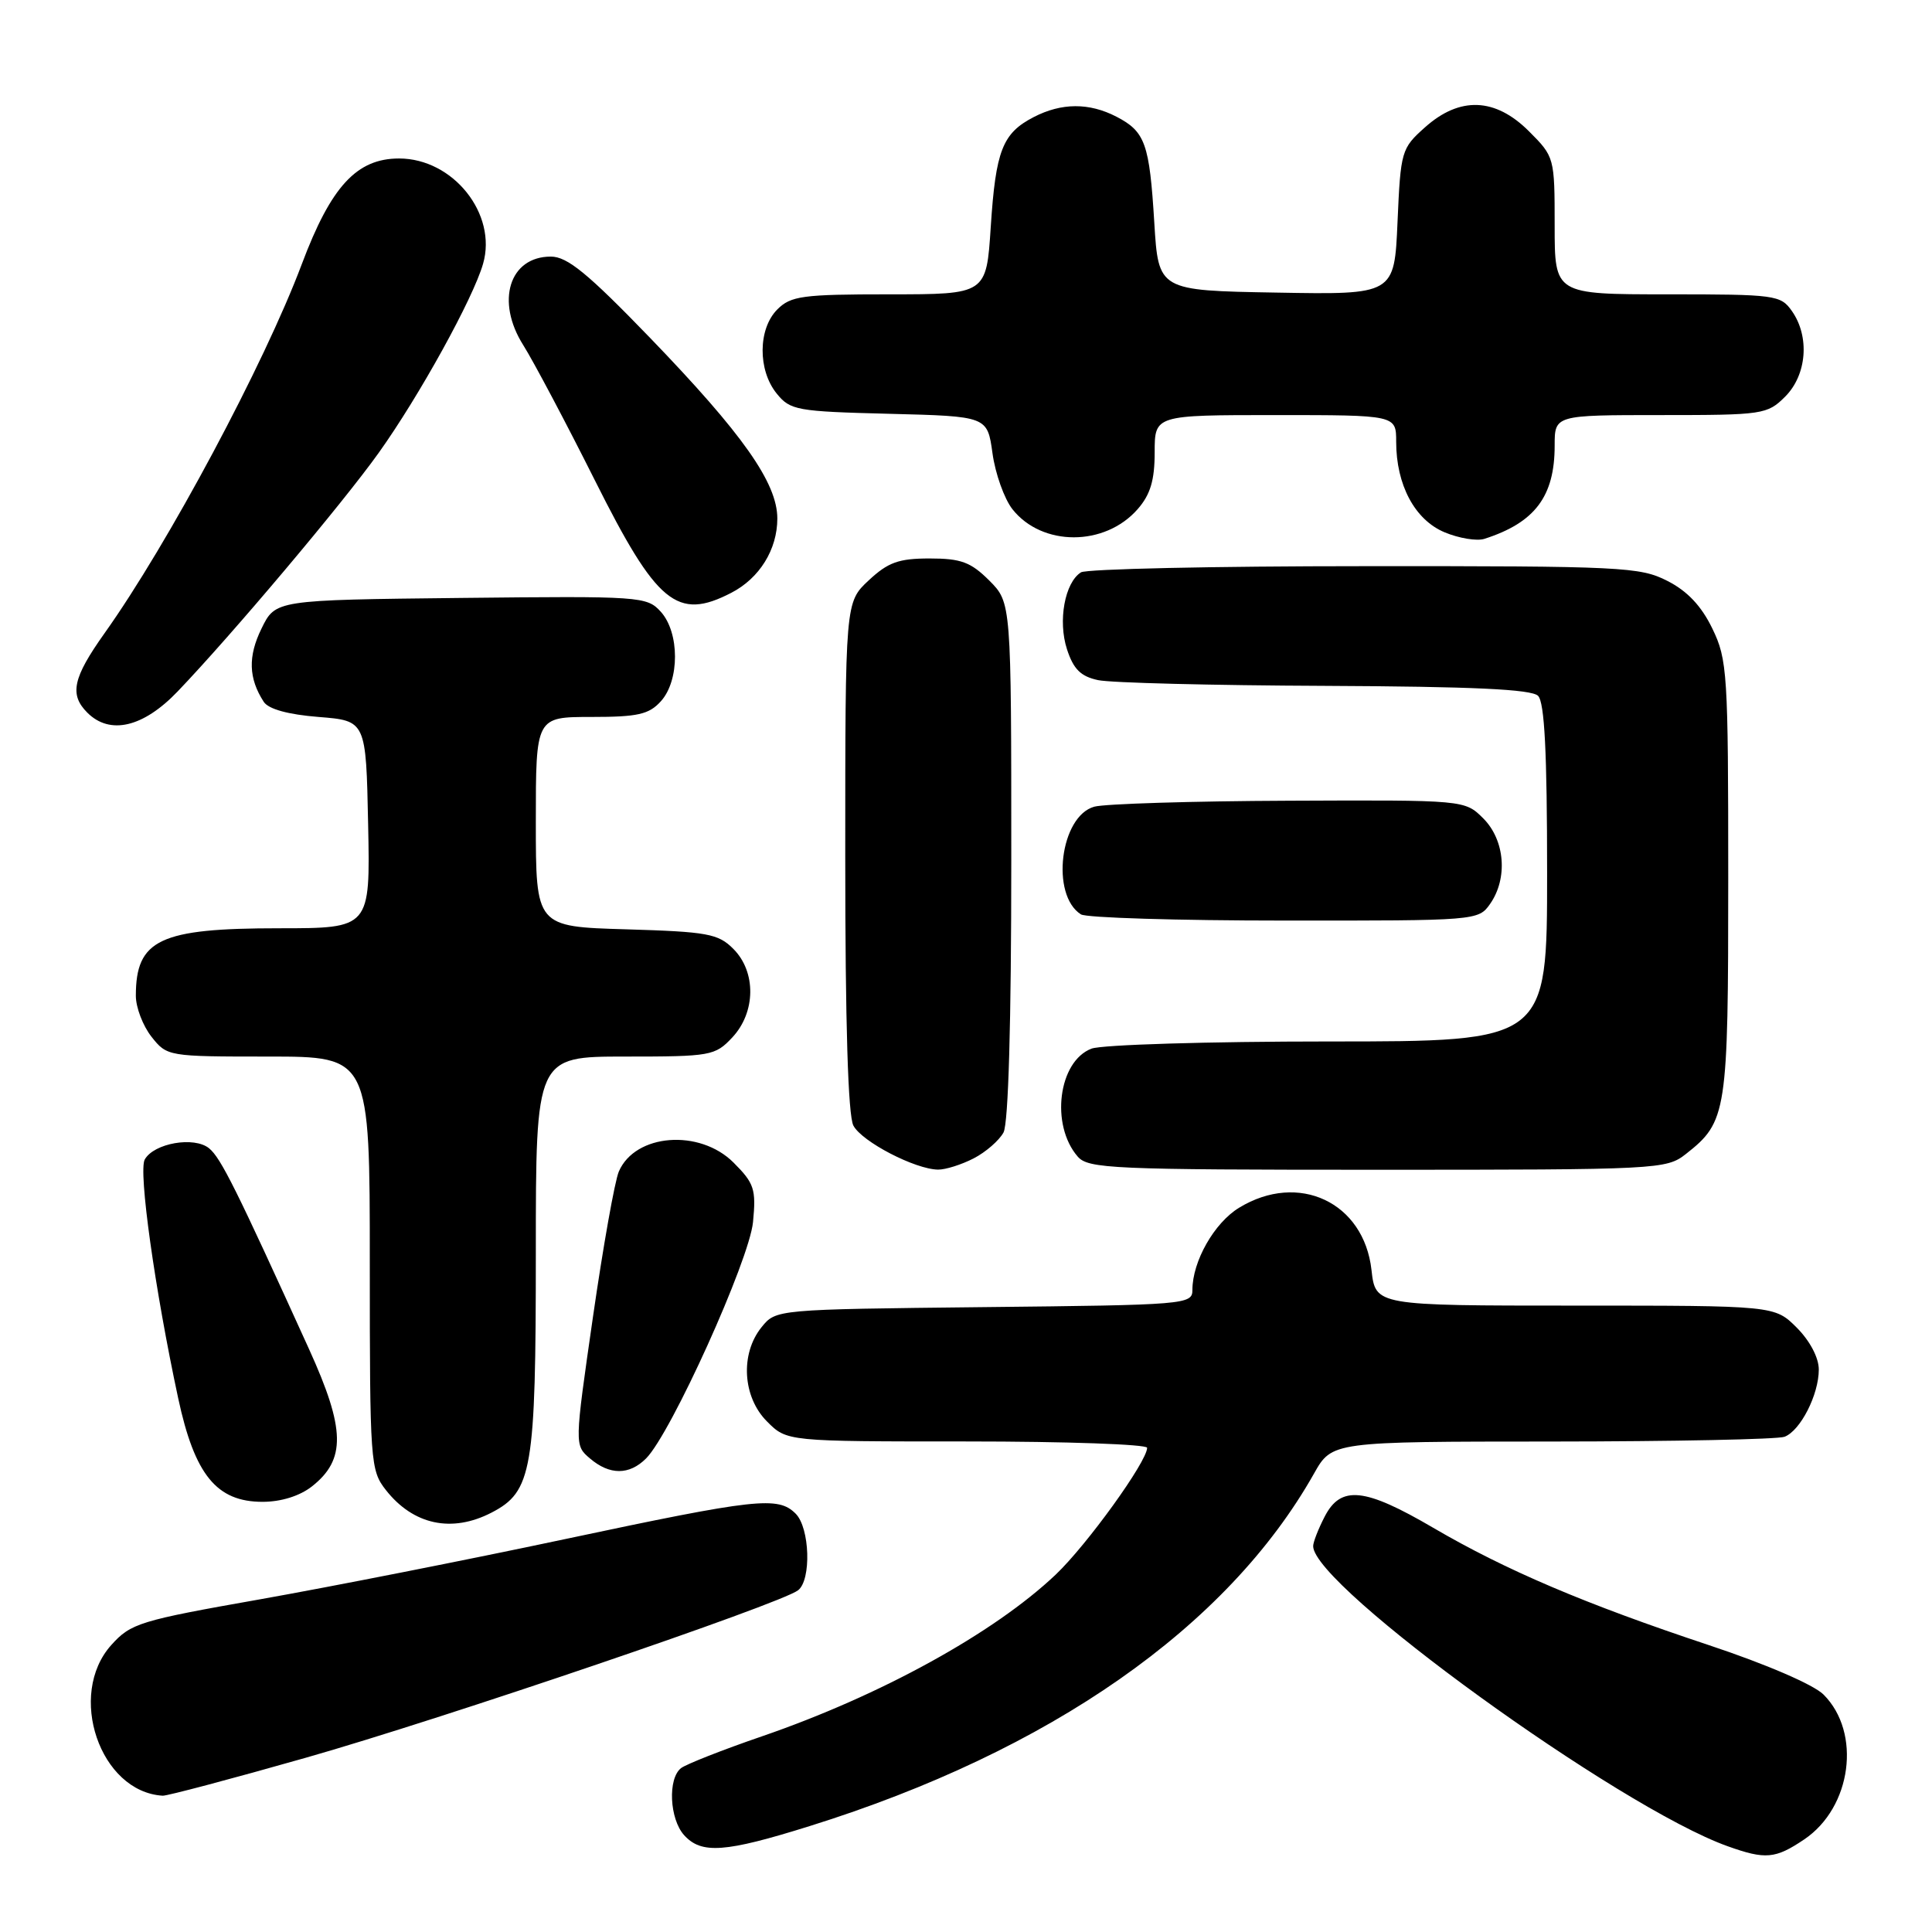 <?xml version="1.0" encoding="UTF-8" standalone="no"?>
<!DOCTYPE svg PUBLIC "-//W3C//DTD SVG 1.1//EN" "http://www.w3.org/Graphics/SVG/1.1/DTD/svg11.dtd" >
<svg xmlns="http://www.w3.org/2000/svg" xmlns:xlink="http://www.w3.org/1999/xlink" version="1.1" viewBox="0 0 256 256">
 <g >
 <path fill="currentColor"
d=" M 239.07 243.73 C 245.36 239.49 246.68 229.59 241.63 224.54 C 240.31 223.22 234.02 220.51 226.44 217.99 C 210.04 212.54 199.52 208.06 189.91 202.44 C 180.82 197.12 177.68 196.79 175.53 200.95 C 174.69 202.57 174.00 204.34 174.00 204.87 C 174.00 210.16 214.49 239.47 228.91 244.63 C 233.94 246.43 235.24 246.31 239.07 243.73 Z  M 107.27 241.97 C 139.15 232.01 162.64 215.59 174.11 195.26 C 176.50 191.02 176.50 191.02 205.67 191.01 C 221.71 191.00 235.56 190.72 236.46 190.38 C 238.57 189.57 241.00 184.80 241.00 181.47 C 241.00 179.90 239.82 177.67 238.08 175.92 C 235.15 173.00 235.15 173.00 208.71 173.00 C 182.26 173.00 182.26 173.00 181.73 168.28 C 180.72 159.30 172.06 155.23 164.19 160.03 C 160.90 162.03 158.00 167.13 158.00 170.92 C 158.00 172.85 157.17 172.92 130.41 173.20 C 102.82 173.50 102.82 173.50 100.91 175.86 C 98.06 179.39 98.39 185.12 101.64 188.36 C 104.27 191.00 104.27 191.00 128.14 191.00 C 141.26 191.00 152.00 191.38 152.00 191.84 C 152.00 193.66 144.02 204.72 139.88 208.65 C 131.70 216.40 116.68 224.67 100.94 230.08 C 95.75 231.86 90.94 233.76 90.25 234.28 C 88.46 235.66 88.71 241.02 90.65 243.17 C 92.94 245.70 96.06 245.48 107.27 241.97 Z  M 40.52 232.91 C 58.57 227.78 103.43 212.52 105.75 210.72 C 107.53 209.35 107.31 202.45 105.43 200.57 C 103.09 198.23 100.30 198.54 74.82 203.95 C 61.99 206.68 43.85 210.25 34.50 211.91 C 18.51 214.73 17.34 215.09 14.75 217.97 C 8.84 224.55 13.24 237.44 21.56 237.94 C 22.15 237.97 30.68 235.71 40.52 232.91 Z  M 65.13 200.43 C 70.52 197.64 71.00 194.84 71.00 166.03 C 71.00 140.00 71.00 140.00 82.83 140.00 C 94.18 140.00 94.75 139.90 97.03 137.47 C 100.15 134.14 100.22 128.78 97.17 125.73 C 95.17 123.72 93.76 123.46 82.97 123.14 C 71.00 122.79 71.00 122.79 71.00 108.89 C 71.00 95.00 71.00 95.00 78.35 95.00 C 84.51 95.00 85.99 94.67 87.57 92.92 C 90.07 90.16 90.06 83.83 87.56 81.06 C 85.71 79.03 84.94 78.97 61.08 79.23 C 36.50 79.50 36.50 79.50 34.65 83.29 C 32.84 86.98 32.93 89.88 34.95 93.00 C 35.58 93.96 38.17 94.68 42.21 95.00 C 48.50 95.50 48.50 95.50 48.78 109.25 C 49.06 123.00 49.06 123.00 36.98 123.00 C 21.16 123.00 18.00 124.49 18.00 131.95 C 18.00 133.48 18.93 135.92 20.07 137.37 C 22.13 139.98 22.26 140.00 35.57 140.00 C 49.00 140.00 49.00 140.00 49.00 167.37 C 49.00 193.81 49.07 194.82 51.14 197.45 C 54.77 202.06 59.87 203.15 65.13 200.43 Z  M 41.33 196.96 C 45.85 193.40 45.77 189.38 40.97 178.81 C 31.31 157.55 29.27 153.44 27.71 152.16 C 25.74 150.54 20.40 151.47 19.18 153.64 C 18.32 155.18 20.52 170.87 23.61 185.27 C 25.79 195.43 28.70 199.00 34.79 199.00 C 37.24 199.00 39.71 198.23 41.33 196.96 Z  M 85.61 193.25 C 88.91 189.95 99.29 167.00 99.78 161.92 C 100.20 157.57 99.94 156.79 97.20 154.05 C 92.70 149.55 84.16 150.21 82.00 155.23 C 81.46 156.48 79.92 165.15 78.57 174.50 C 76.12 191.50 76.12 191.50 78.17 193.25 C 80.78 195.48 83.38 195.48 85.61 193.25 Z  M 129.02 153.49 C 130.63 152.66 132.40 151.11 132.97 150.06 C 133.62 148.84 134.00 135.49 134.00 113.99 C 134.00 79.85 134.00 79.85 131.08 76.92 C 128.63 74.48 127.34 74.00 123.18 74.00 C 119.08 74.00 117.67 74.51 115.11 76.90 C 112.00 79.80 112.00 79.80 112.00 113.47 C 112.00 135.67 112.37 147.82 113.08 149.15 C 114.22 151.29 121.26 154.94 124.30 154.98 C 125.29 154.99 127.41 154.32 129.02 153.49 Z  M 223.39 152.91 C 228.83 148.63 229.00 147.51 229.00 116.37 C 229.00 89.20 228.89 87.39 226.89 83.28 C 225.45 80.30 223.58 78.31 220.93 76.97 C 217.31 75.12 214.92 75.00 180.79 75.02 C 160.83 75.02 143.93 75.39 143.23 75.84 C 141.09 77.20 140.16 82.27 141.38 86.03 C 142.24 88.67 143.20 89.63 145.50 90.12 C 147.15 90.48 160.67 90.82 175.55 90.88 C 195.12 90.97 202.93 91.33 203.80 92.20 C 204.66 93.06 205.00 99.69 205.00 115.70 C 205.00 138.00 205.00 138.00 176.07 138.00 C 160.15 138.00 146.00 138.43 144.63 138.95 C 140.24 140.62 139.16 149.05 142.80 153.25 C 144.19 154.86 147.37 155.00 182.52 155.00 C 219.75 155.00 220.80 154.95 223.39 152.91 Z  M 197.44 119.78 C 199.82 116.39 199.42 111.33 196.55 108.45 C 194.09 106.00 194.09 106.00 170.80 106.10 C 157.98 106.15 146.38 106.51 145.00 106.89 C 140.48 108.14 139.18 118.59 143.23 121.16 C 143.93 121.61 156.06 121.98 170.19 121.98 C 195.62 122.00 195.90 121.98 197.44 119.78 Z  M 23.53 91.63 C 30.75 84.09 45.37 66.74 50.19 59.99 C 55.58 52.44 62.70 39.53 64.01 34.95 C 65.91 28.35 60.04 21.00 52.88 21.00 C 47.26 21.00 43.86 24.70 39.99 35.00 C 35.02 48.23 22.27 72.09 13.85 83.91 C 9.65 89.82 9.17 92.03 11.57 94.43 C 14.56 97.42 18.97 96.39 23.53 91.63 Z  M 96.90 78.55 C 100.64 76.62 103.00 72.81 103.00 68.71 C 103.00 63.99 98.42 57.50 86.12 44.75 C 77.87 36.21 75.17 34.00 72.99 34.00 C 67.49 34.00 65.65 39.91 69.34 45.74 C 70.71 47.92 74.98 55.98 78.83 63.66 C 87.03 80.03 89.73 82.26 96.90 78.55 Z  M 150.75 67.46 C 152.43 65.54 153.00 63.64 153.00 59.94 C 153.00 55.00 153.00 55.00 169.00 55.00 C 185.00 55.00 185.00 55.00 185.00 58.53 C 185.00 64.26 187.47 68.88 191.41 70.53 C 193.32 71.33 195.70 71.72 196.69 71.40 C 203.39 69.25 206.00 65.78 206.00 59.05 C 206.00 55.00 206.00 55.00 220.05 55.00 C 233.62 55.00 234.17 54.92 236.55 52.55 C 239.42 49.67 239.82 44.61 237.44 41.22 C 235.95 39.09 235.25 39.00 220.94 39.00 C 206.00 39.00 206.00 39.00 206.00 29.90 C 206.00 20.88 205.97 20.77 202.60 17.40 C 198.13 12.93 193.43 12.75 188.82 16.87 C 185.69 19.66 185.59 20.01 185.18 29.40 C 184.76 39.05 184.76 39.05 169.13 38.77 C 153.50 38.50 153.50 38.50 152.95 29.50 C 152.31 19.02 151.75 17.44 147.93 15.46 C 144.31 13.59 140.66 13.61 136.98 15.51 C 132.83 17.65 131.94 19.94 131.28 30.06 C 130.70 39.00 130.70 39.00 117.85 39.00 C 106.33 39.00 104.79 39.21 103.00 41.00 C 100.44 43.56 100.39 49.03 102.91 52.14 C 104.71 54.37 105.56 54.52 117.83 54.83 C 130.83 55.16 130.83 55.16 131.51 60.06 C 131.88 62.76 133.07 66.09 134.15 67.47 C 138.07 72.44 146.40 72.44 150.75 67.46 Z "/>
</g>
</svg>